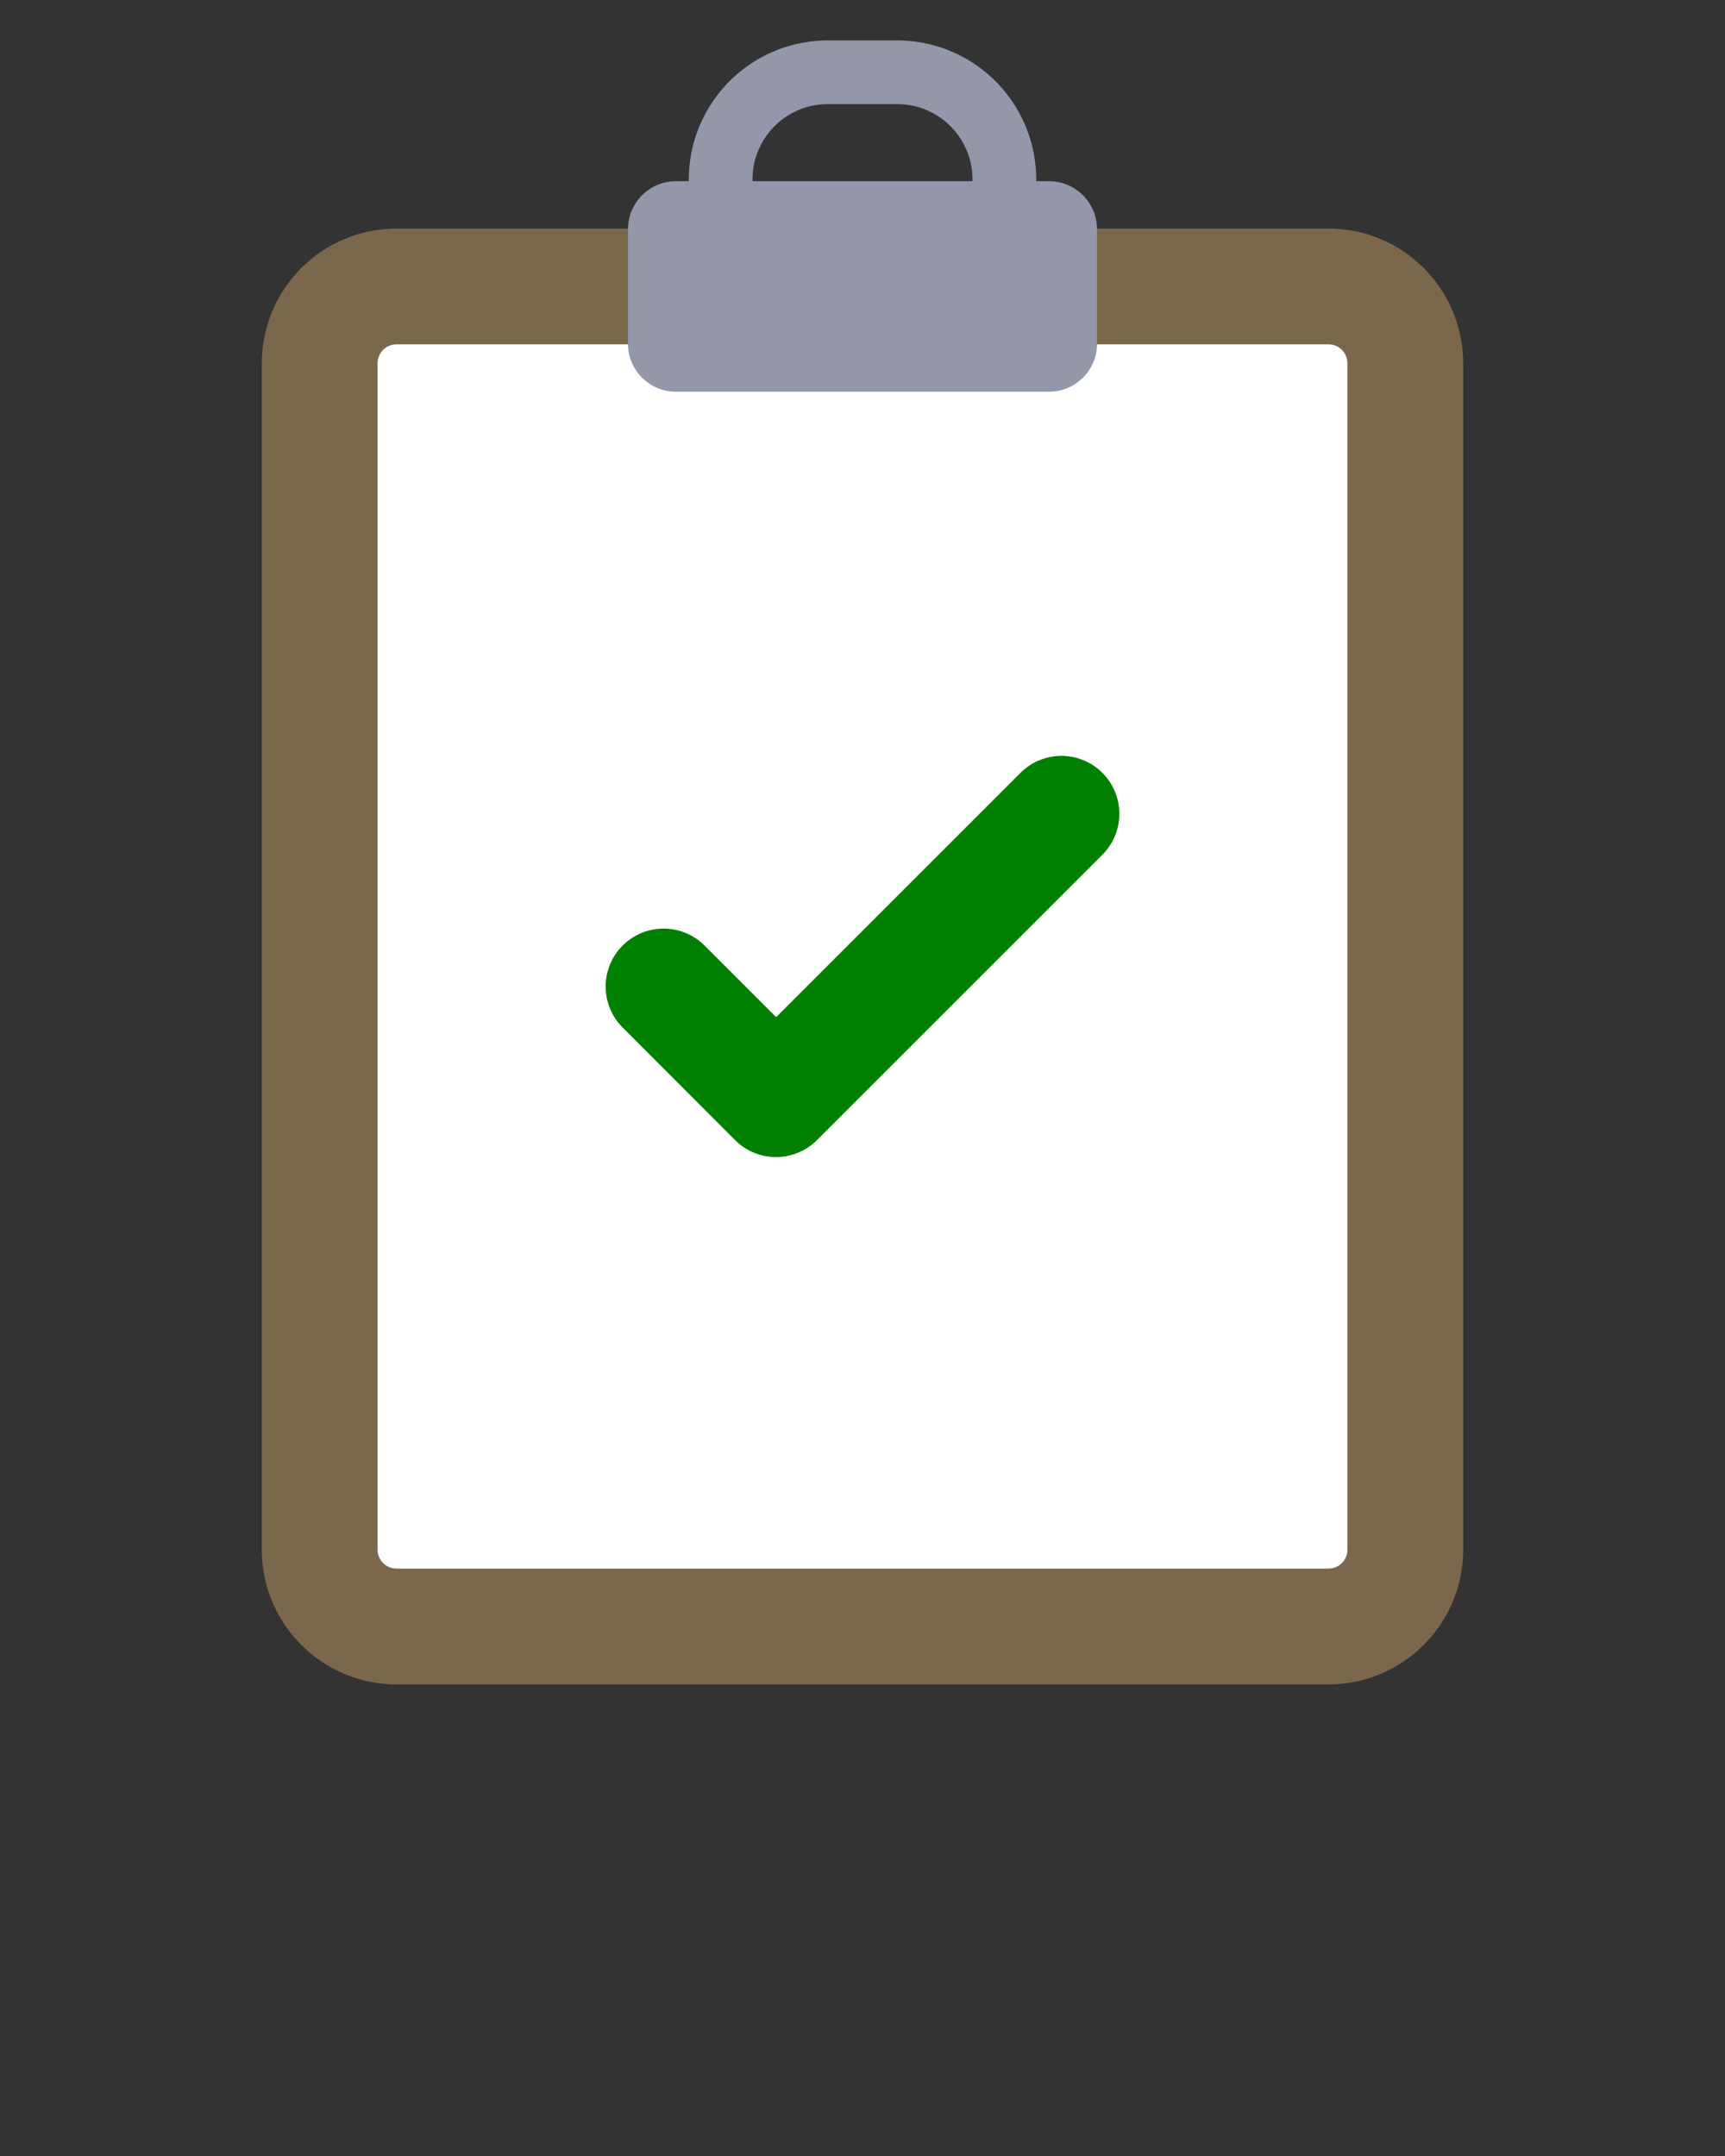 <?xml version="1.0" encoding="UTF-8" standalone="no"?>
<svg
   data-name="Layer 1"
   viewBox="0 0 128 160"
   x="0px"
   y="0px"
   version="1.1"
   id="svg4472"
   sodipodi:docname="clipboard-check.svg"
   inkscape:version="1.2.1 (9c6d41e, 2022-07-14)"
   xmlns:inkscape="http://www.inkscape.org/namespaces/inkscape"
   xmlns:sodipodi="http://sodipodi.sourceforge.net/DTD/sodipodi-0.dtd"
   xmlns="http://www.w3.org/2000/svg"
   xmlns:svg="http://www.w3.org/2000/svg"
   xmlns:rdf="http://www.w3.org/1999/02/22-rdf-syntax-ns#"
   xmlns:cc="http://creativecommons.org/ns#"
   xmlns:dc="http://purl.org/dc/elements/1.1/">
  <rect x="0" y="0" width="128" height="160" fill="#333333" stroke="none"/>
  <defs
     id="defs4476" />
  <sodipodi:namedview
     id="namedview4474"
     pagecolor="#ffffff"
     bordercolor="#000000"
     borderopacity="0.25"
     inkscape:showpageshadow="2"
     inkscape:pageopacity="0.0"
     inkscape:pagecheckerboard="0"
     inkscape:deskcolor="#d1d1d1"
     showgrid="false"
     inkscape:zoom="8.34"
     inkscape:cx="82.733813"
     inkscape:cy="66.306954"
     inkscape:window-width="2560"
     inkscape:window-height="1334"
     inkscape:window-x="3168"
     inkscape:window-y="383"
     inkscape:window-maximized="1"
     inkscape:current-layer="svg4472" />
  <title
     id="title4460">a</title>
  <path
     id="rect6790"
     style="fill:#ffffff;fill-opacity:1;stroke-width:0.968"
     d="m 30.216,17.019 62.83,0.36 c 4.973,0.028 12.459,7.261 12.42,11.998 l -0.719,86.211 c -0.05,5.991 0.392,5.89 -5.225,5.937 l -71.703,0.6 c -5.25,0.044 -5.278,-1.213 -5.285,-6.177 L 22.413,27.938 c -0.005,-3.733 4.173,-10.94 7.803,-10.919 z"
     sodipodi:nodetypes="sssssssss" />
  <path
     d="M 98.585,16.963 H 80.06 l 0.24,8.592 18.284,0 c 0.771,7.55e-4 1.396,0.625 1.396,1.396 v 88.06 c 0,0.771 -0.625,1.396 -1.396,1.396 H 29.415 c -0.771,-7.6e-4 -1.396,-0.625 -1.396,-1.396 V 26.951 c 0.002,-0.771 0.626,-1.395 1.396,-1.396 h 18.404 l 0.24,-8.592 H 29.415 c -5.514,0.006 -9.982,4.475 -9.989,9.989 v 88.06 c 0.006,5.514 4.475,9.982 9.989,9.989 h 69.169 c 5.514,-0.006 9.982,-4.475 9.989,-9.989 V 26.951 c -0.006,-5.514 -4.475,-9.982 -9.989,-9.989 z"
     id="path4464"
     style="fill:#7b674b;fill-opacity:1"
     sodipodi:nodetypes="cccccsscccccccccccccc" />
  <path
     d="M54.542,84.605a4.296,4.296,0,0,0,6.079.003l21.178-21.178a4.296,4.296,0,0,0-6.076-6.076L57.593,75.484,52.28,70.171a4.296,4.296,0,0,0-6.076,0l-.003.003a4.296,4.296,0,0,0-.003,6.073Z"
     id="path4466"
     style="fill:#008000" />
  <path
     d="M 50.156,29.068 H 77.845 a 3.555,3.555 0 0 0 3.556,-3.555 V 17.005 A 3.555,3.555 0 0 0 77.845,13.45 h -0.959 c 6.2e-4,-0.046 0.004,-0.092 0.004,-0.139 A 10.323,10.323 0 0 0 66.578,3 h -5.155 a 10.323,10.323 0 0 0 -10.311,10.311 c 0,0.047 0.003,0.093 0.004,0.139 H 50.156 a 3.556,3.556 0 0 0 -3.556,3.555 v 8.507 A 3.556,3.556 0 0 0 50.156,29.068 Z M 61.423,7.726 h 5.155 a 5.591,5.591 0 0 1 5.585,5.585 c 0,0.047 -0.002,0.093 -0.004,0.139 H 55.841 c -0.001,-0.046 -0.004,-0.092 -0.004,-0.139 A 5.591,5.591 0 0 1 61.423,7.726 Z"
     id="path4462"
     style="fill:#9497a9;fill-opacity:1" />
</svg>
